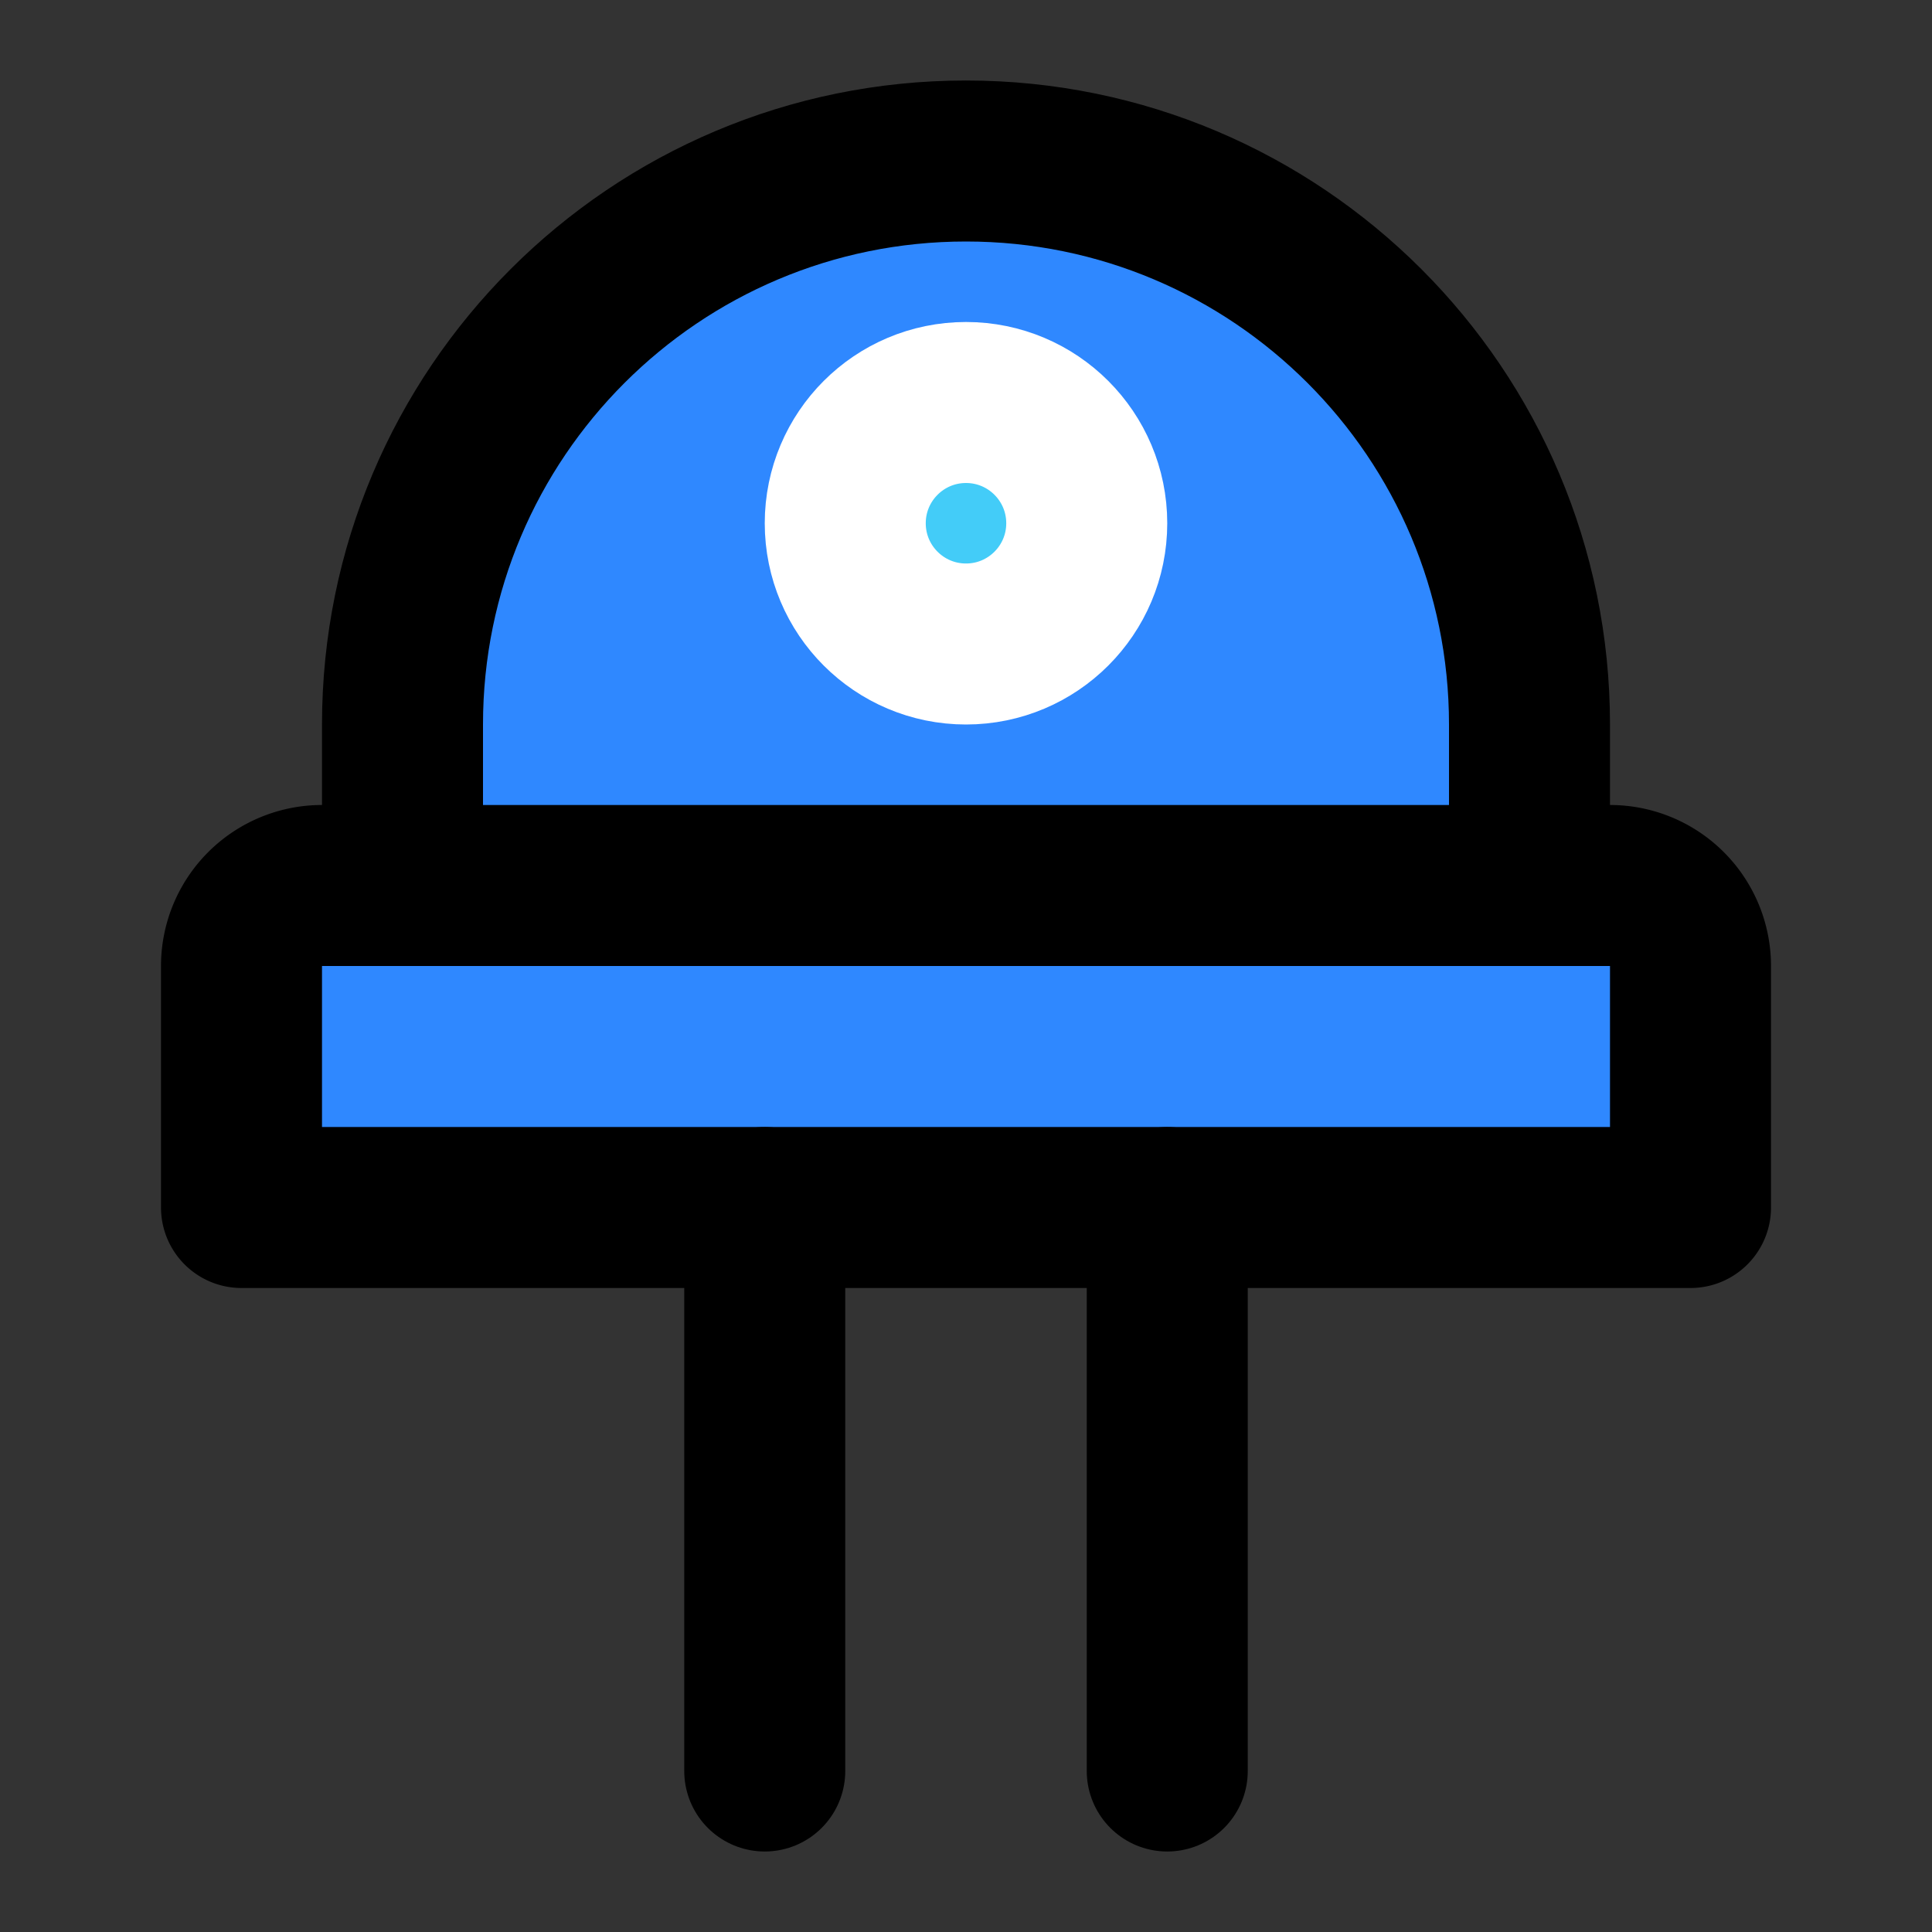<svg width="48" height="48" fill="none" xmlns="http://www.w3.org/2000/svg"><rect width="100%" height="100%" fill="#333333" stroke="none"/><path d="M6 24a2 2 0 0 1 2-2h32a2 2 0 0 1 2 2v6H6v-6Z" fill="#2F88FF" stroke="#000" stroke-width="4" stroke-linecap="round" stroke-linejoin="round"/><path d="M19 30v14M29 30v14" stroke="#000" stroke-width="4" stroke-linecap="round" stroke-linejoin="round"/><path d="M24 4c-7.732 0-14 6.268-14 14v4h28v-4c0-7.732-6.268-14-14-14Z" fill="#2F88FF" stroke="#000" stroke-width="4" stroke-linecap="round" stroke-linejoin="round"/><circle cx="24" cy="13" r="3" fill="#43CCF8" stroke="#fff" stroke-width="4" stroke-linecap="round" stroke-linejoin="round"/></svg>